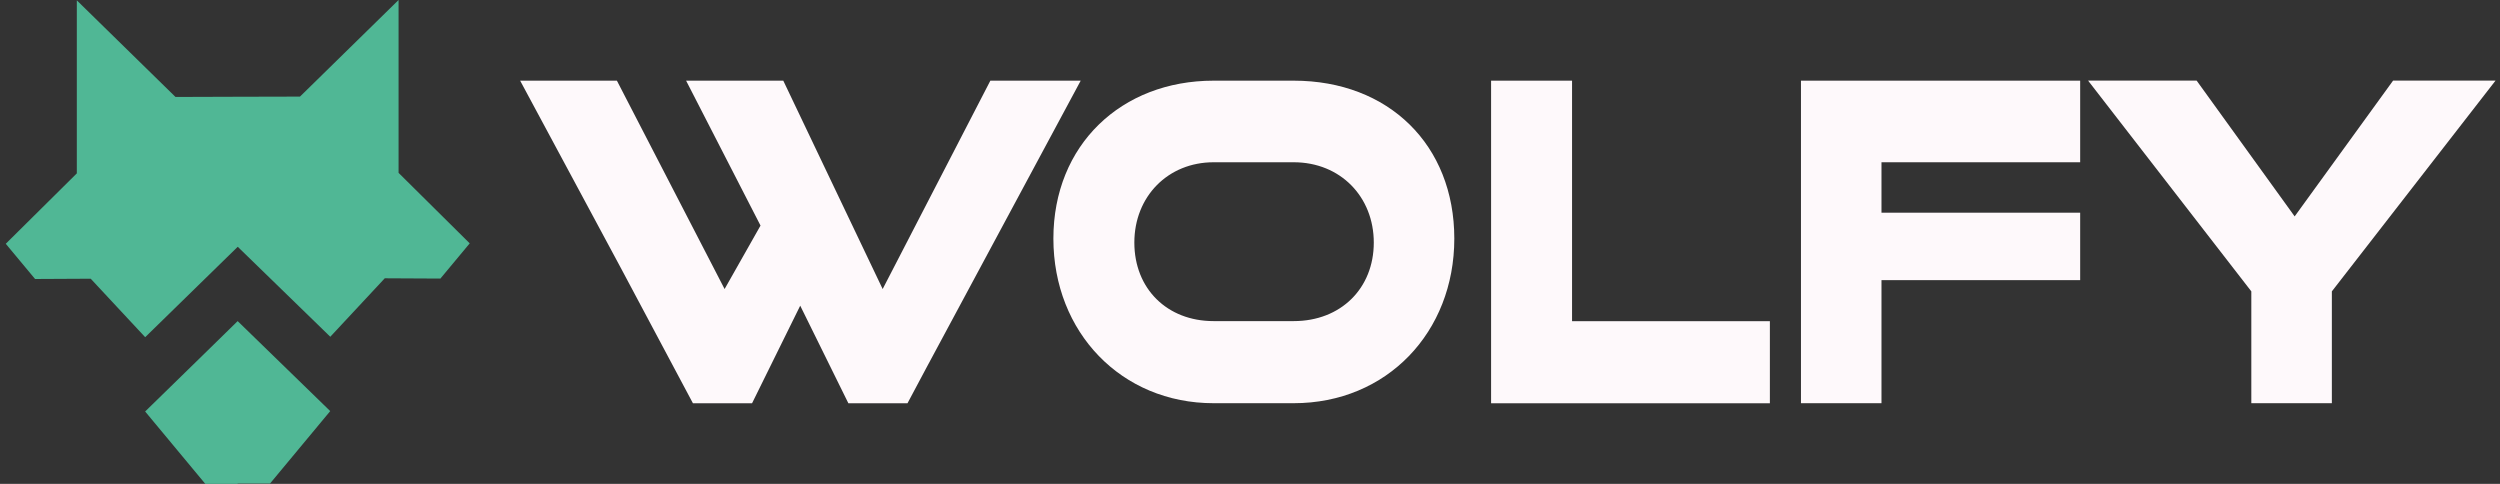 <svg width="217" height="42" viewBox="0 0 217 42" fill="none" xmlns="http://www.w3.org/2000/svg">
<rect x="0" y="0" width="217" height="42" fill="#333333" stroke="none"/>
<g clip-path="url(#clip0_81_6219)">
<path d="M34.596 15.017V0L26.038 8.385L20.636 8.398C18.833 8.404 17.036 8.41 15.233 8.416L6.668 0.031V15.048L0.5 21.16L3.044 24.217C4.656 24.211 6.261 24.198 7.873 24.192L12.602 29.268C15.282 26.65 17.956 24.038 20.636 21.42C23.315 24.026 25.989 26.625 28.669 29.231C30.243 27.539 31.824 25.847 33.399 24.155C35.01 24.161 36.616 24.174 38.227 24.18L40.771 21.123L34.603 15.011L34.596 15.017Z" fill="#50B795"/>
<path d="M12.596 35.714L17.82 42H20.629V41.969H23.439L28.663 35.683C25.983 33.078 23.309 30.478 20.629 27.872C20.629 27.872 15.276 33.115 12.596 35.72V35.714Z" fill="#50B795"/>
<path d="M105.339 34.998C97.325 34.998 91.434 28.836 91.434 20.71C91.434 12.584 97.325 7.002 105.339 7.002H112.292C120.535 7.002 126.234 12.584 126.234 20.71C126.234 28.836 120.381 34.998 112.292 34.998H105.339ZM112.292 27.872C116.392 27.872 119.245 25.02 119.245 21.056C119.245 17.091 116.355 14.084 112.292 14.084H105.339C101.388 14.084 98.461 17.048 98.461 21.056C98.461 25.063 101.307 27.872 105.339 27.872H112.292Z" fill="#FEF9FB"/>
<path d="M129.427 34.998V7.002H136.454V27.879H153.625V35.004H129.427V34.998Z" fill="#FEF9FB"/>
<path d="M180.559 14.084V7.002H156.324V34.998H163.313V24.316H180.559V18.462H163.313V14.084H180.559Z" fill="#FEF9FB"/>
<path d="M195.415 34.998V25.291L181.245 6.996H190.667L199.176 18.783L207.721 6.996H216.613L202.405 25.291V34.998H195.415Z" fill="#FEF9FB"/>
<path d="M93.83 7.002H85.963L76.615 25.088L67.989 7.002H59.554L66.013 19.58L62.895 25.088L53.547 7.002H45.149L53.886 23.254L60.147 35.004H65.278L69.459 26.532L73.639 35.004H78.77L80.425 31.898L93.805 7.002H93.83Z" fill="#FEF9FB"/>
</g>
<defs>
<clipPath id="clip0_81_6219">
<rect width="216.113" height="42" fill="white" transform="translate(0.5)"/>
</clipPath>
</defs>
</svg>
